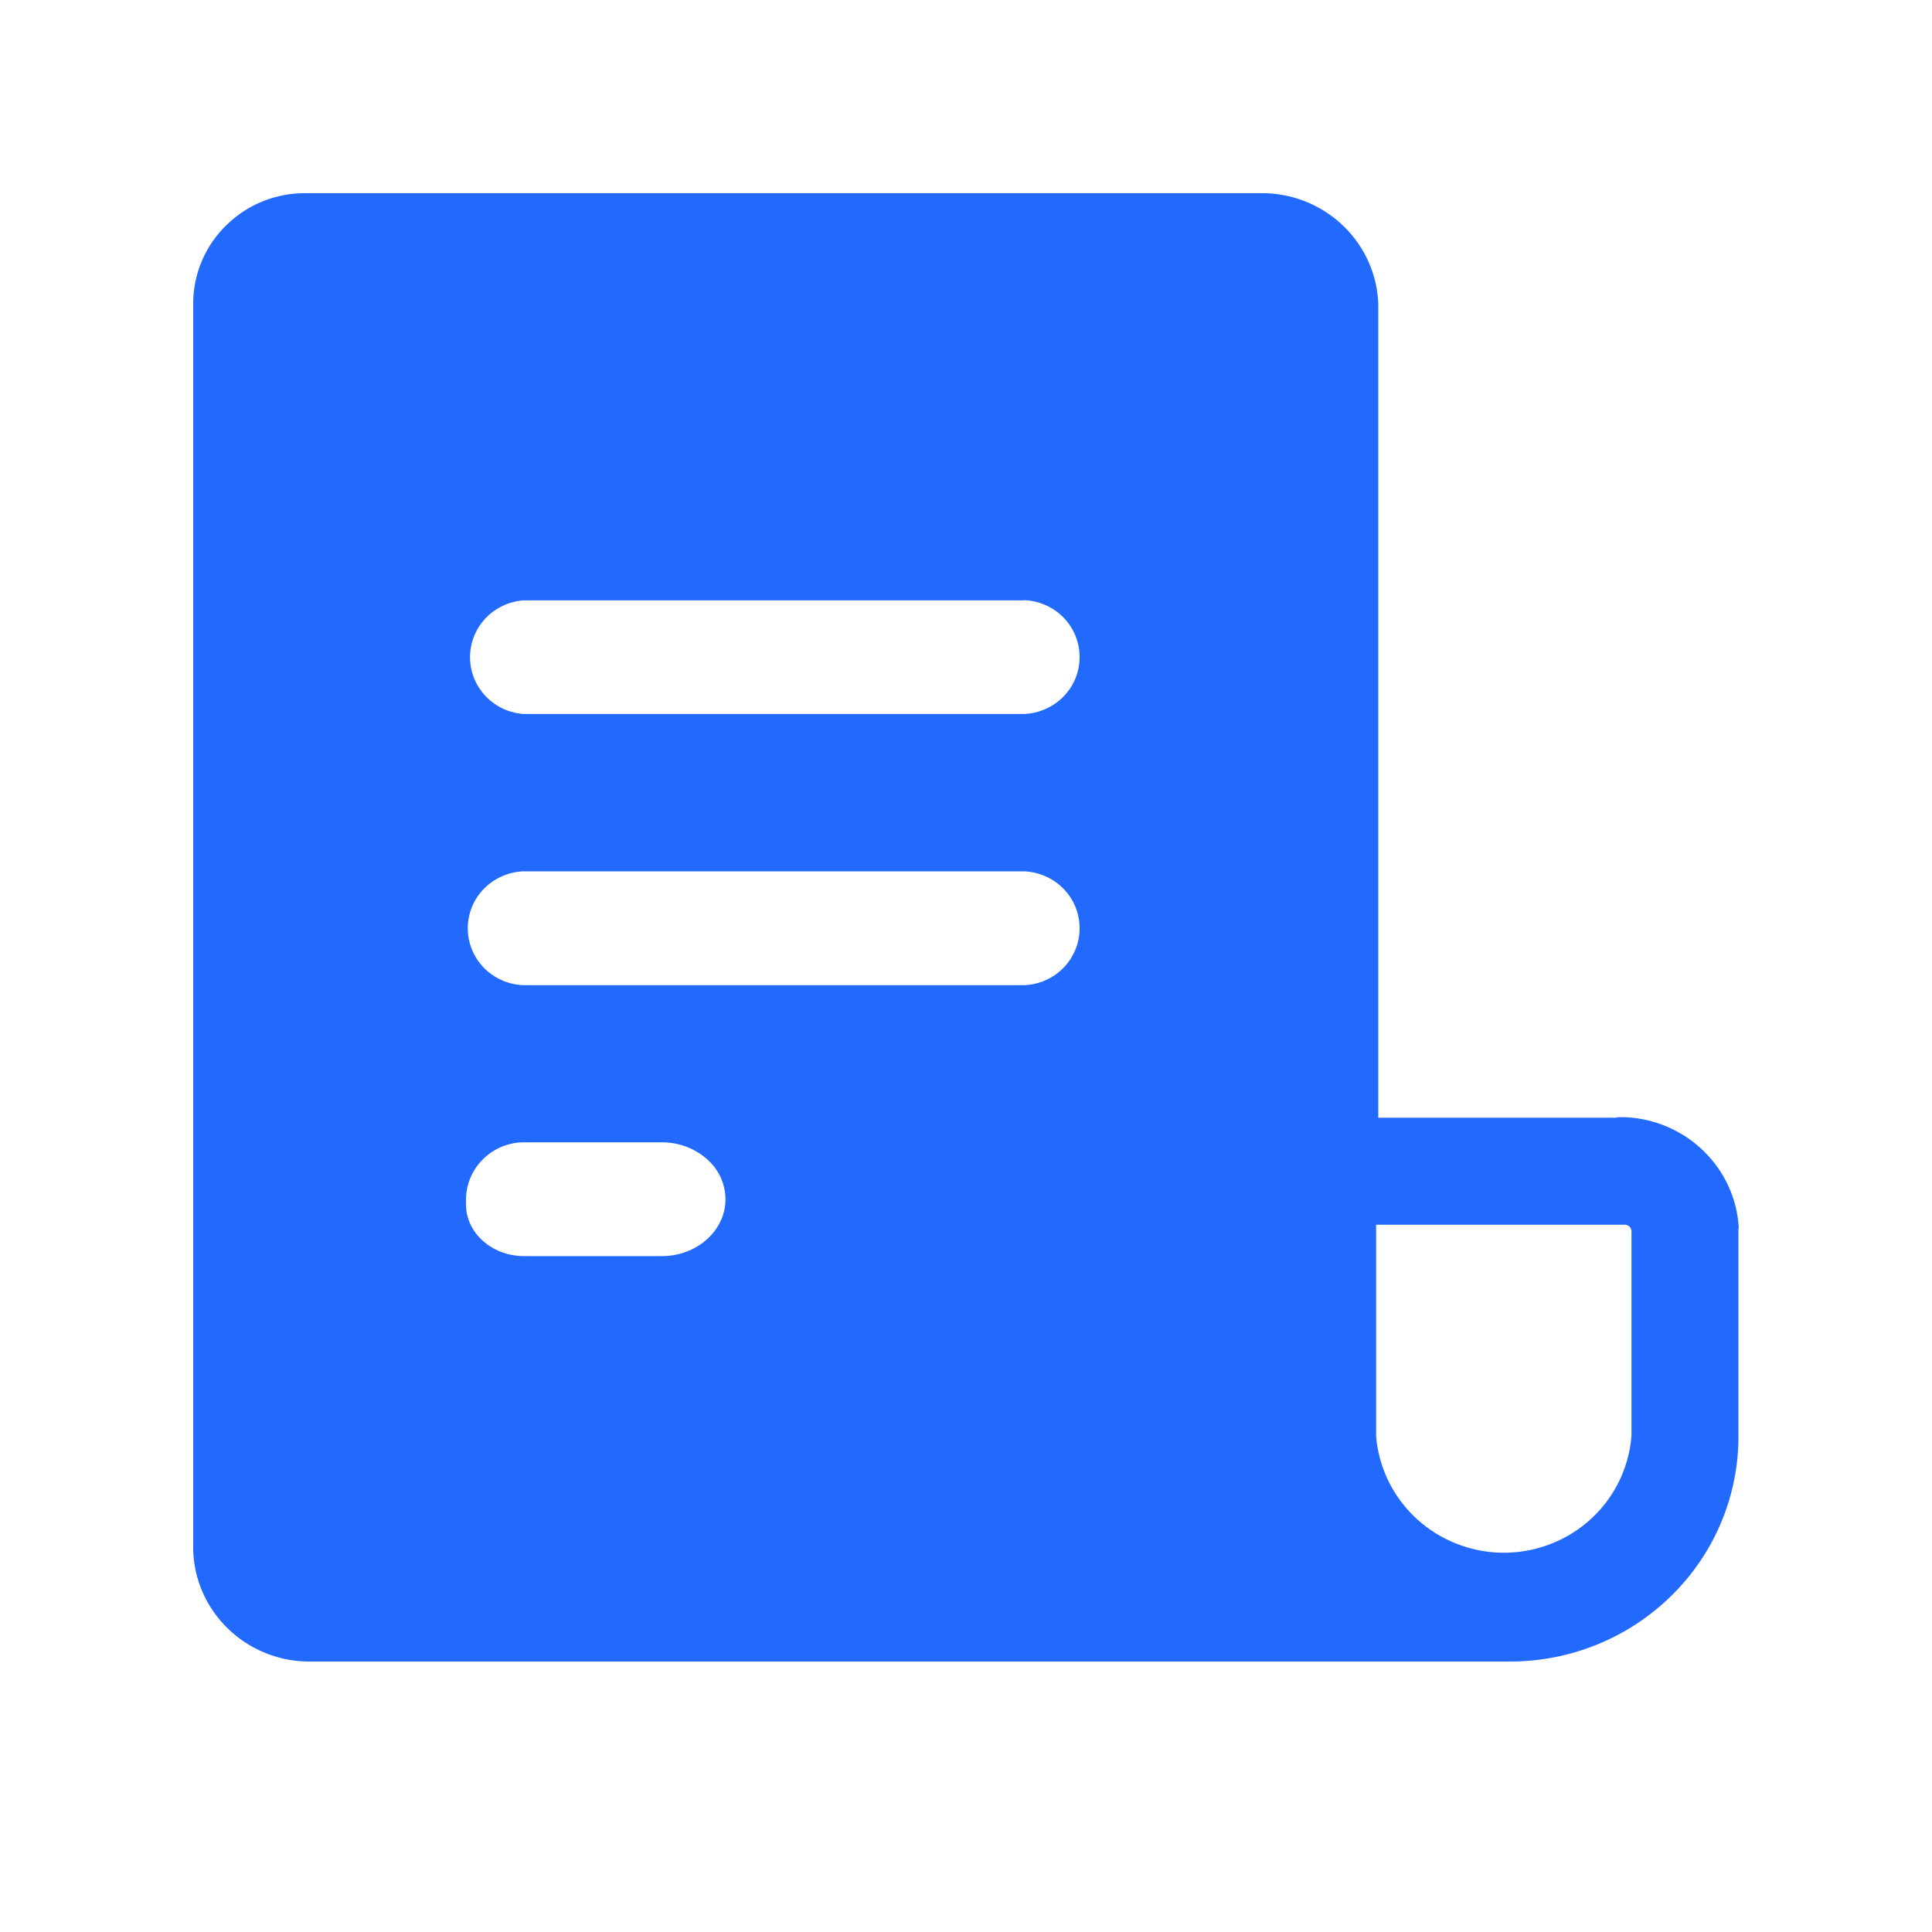 <svg width="25" height="25" viewBox="0 0 25 25" fill="none" xmlns="http://www.w3.org/2000/svg">
<path d="M22.5 15.893C22.48 15.518 22.32 15.165 22.051 14.9C21.782 14.634 21.422 14.477 21.043 14.457H20.924V14.463H17.835V3.936C17.823 3.559 17.665 3.201 17.394 2.934C17.124 2.668 16.76 2.512 16.378 2.5H3.966C3.776 2.497 3.587 2.531 3.41 2.601C3.234 2.67 3.073 2.774 2.937 2.906C2.801 3.036 2.692 3.192 2.617 3.365C2.542 3.537 2.502 3.722 2.5 3.91V20.064C2.512 20.442 2.671 20.802 2.943 21.068C3.215 21.335 3.58 21.49 3.964 21.5H19.541C20.316 21.5 21.059 21.2 21.611 20.665C22.164 20.131 22.481 19.404 22.495 18.641V15.893H22.5ZM3.964 20.162H3.957C3.946 20.163 3.934 20.162 3.923 20.159C3.911 20.155 3.901 20.149 3.892 20.142C3.883 20.134 3.875 20.125 3.87 20.115C3.864 20.105 3.861 20.093 3.86 20.082C3.859 20.073 3.859 20.064 3.86 20.055V3.951C3.862 3.922 3.874 3.895 3.895 3.875C3.916 3.854 3.943 3.842 3.972 3.84H16.393C16.416 3.84 16.437 3.848 16.454 3.863C16.471 3.878 16.481 3.899 16.483 3.921C16.484 3.93 16.484 3.938 16.483 3.947V18.618C16.491 19.164 16.648 19.698 16.937 20.165L3.964 20.162ZM21.111 15.944V18.58C21.078 19.012 20.873 19.413 20.541 19.696C20.208 19.979 19.775 20.12 19.337 20.088C18.943 20.058 18.572 19.891 18.292 19.616C18.012 19.341 17.84 18.977 17.807 18.588V15.848H21.013C21.025 15.846 21.037 15.847 21.049 15.851C21.06 15.854 21.07 15.86 21.079 15.867C21.089 15.875 21.096 15.884 21.102 15.894C21.107 15.904 21.111 15.915 21.112 15.927C21.112 15.933 21.112 15.938 21.111 15.944Z" fill="#226AFD"/>
<path fill-rule="evenodd" clip-rule="evenodd" d="M17.5 3.5H3.5V20.5H17.5V3.5ZM6.771 7.769H13.252V7.766C13.445 7.773 13.628 7.854 13.762 7.991C13.896 8.129 13.97 8.312 13.97 8.502C13.97 8.693 13.896 8.876 13.762 9.013C13.628 9.15 13.445 9.231 13.252 9.239H6.771C6.584 9.224 6.408 9.141 6.28 9.004C6.153 8.868 6.082 8.689 6.082 8.504C6.082 8.318 6.153 8.14 6.28 8.004C6.408 7.867 6.584 7.784 6.771 7.769ZM6.771 11.275H13.252C13.445 11.283 13.628 11.364 13.762 11.501C13.896 11.638 13.97 11.821 13.97 12.012C13.97 12.202 13.896 12.385 13.762 12.523C13.628 12.66 13.445 12.741 13.252 12.748H6.771C6.578 12.741 6.396 12.66 6.261 12.523C6.127 12.385 6.053 12.202 6.053 12.012C6.053 11.821 6.127 11.638 6.261 11.501C6.396 11.364 6.578 11.283 6.771 11.275ZM6.75 14.782H8.564C8.779 14.78 8.986 14.857 9.146 14.997C9.221 15.062 9.282 15.142 9.324 15.232C9.365 15.321 9.387 15.419 9.388 15.517C9.388 15.923 9.019 16.254 8.565 16.254H6.768C6.358 16.247 6.03 15.95 6.03 15.585C6.029 15.561 6.029 15.537 6.03 15.513C6.033 15.324 6.109 15.143 6.243 15.007C6.377 14.871 6.558 14.79 6.75 14.782Z" fill="#226AFD"/>
</svg>
